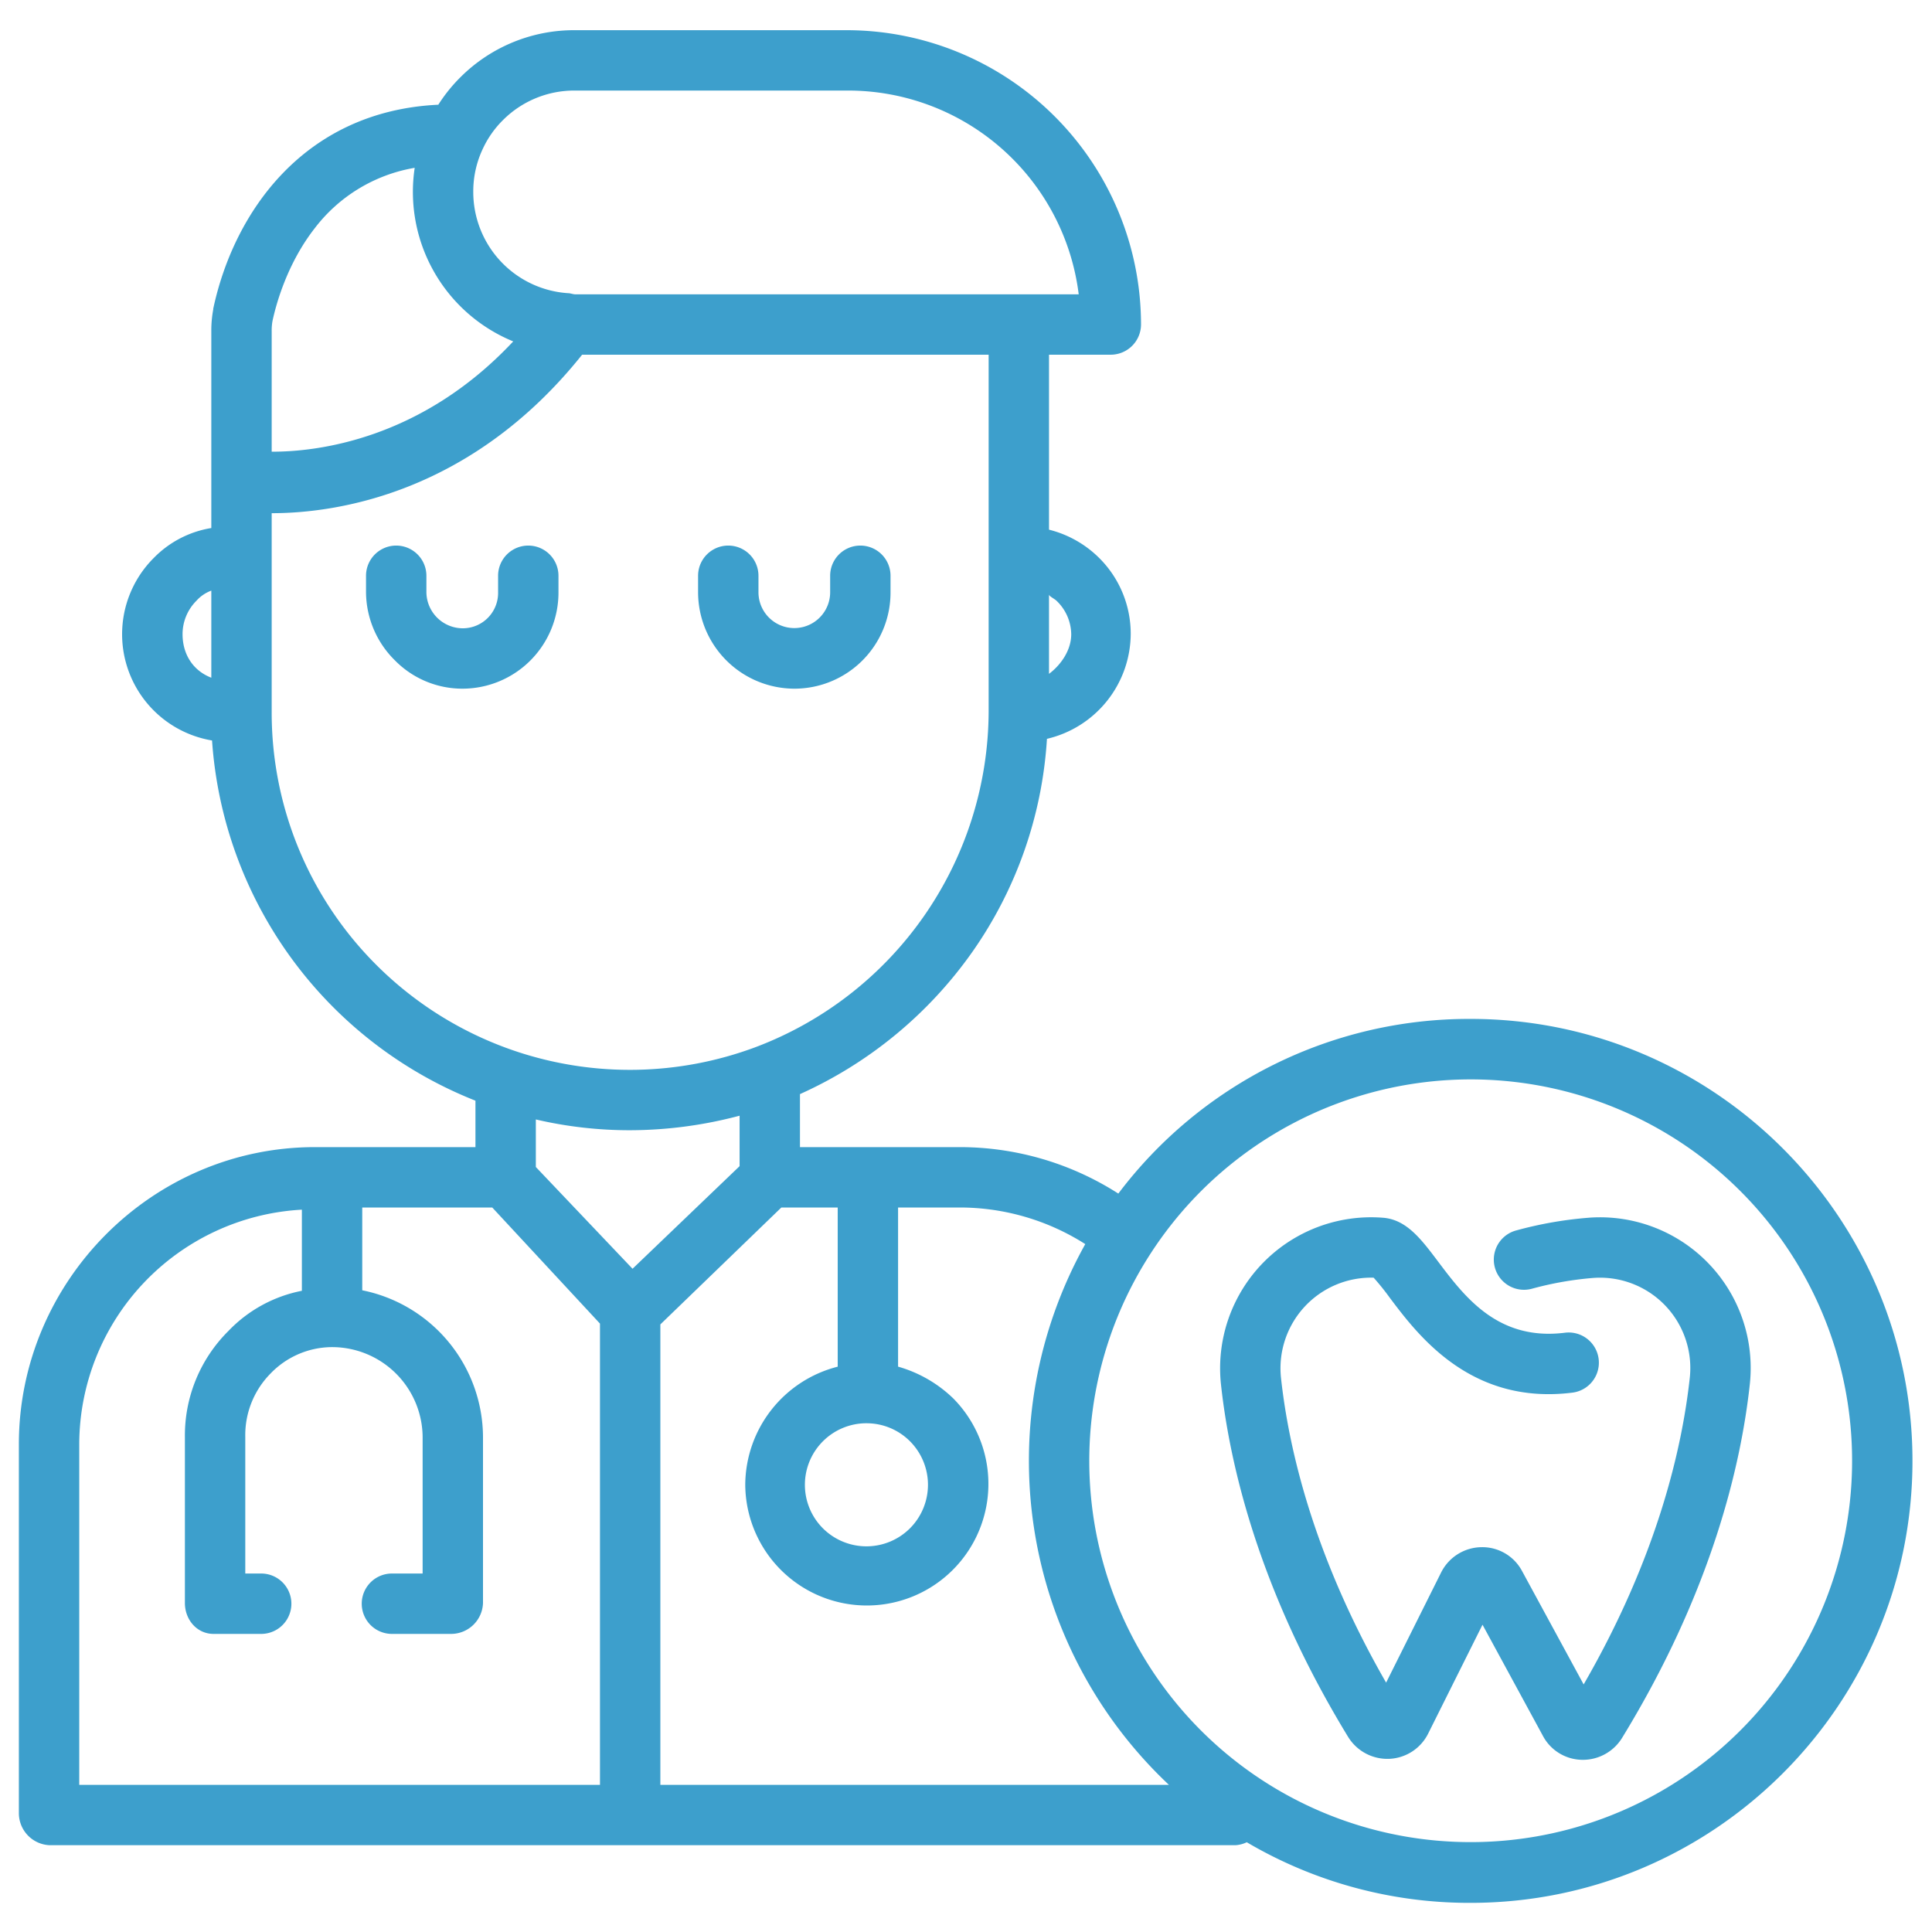 <?xml version="1.0"?>
<svg xmlns="http://www.w3.org/2000/svg" xmlns:xlink="http://www.w3.org/1999/xlink" viewBox="0 0 512 512" width="512" height="512"><linearGradient id="a" gradientUnits="userSpaceOnUse" x1="122.5" x2="122.5" y1="8" y2="489.578"><stop offset="0" stop-color="rgb(61, 159, 204)"/><stop offset="1" stop-color="rgb(61, 159, 204)"/></linearGradient><linearGradient id="b" x1="210.5" x2="210.5" xlink:href="#a" y1="8" y2="489.578"/><linearGradient id="c" x1="255.912" x2="255.912" xlink:href="#a" y1="8" y2="489.578"/><linearGradient id="d" x1="393.644" x2="393.644" xlink:href="#a" y1="8" y2="489.578"/><path d="m148 156.948v-4.363a8 8 0 0 0 -16 0v4.363a9.363 9.363 0 0 1 -9.314 9.557 9.668 9.668 0 0 1 -9.686-9.557v-4.363a8 8 0 0 0 -16 0v4.363a25.569 25.569 0 0 0 7.67 18.071 25.045 25.045 0 0 0 17.923 7.486 25.458 25.458 0 0 0 25.407-25.557z" fill="url(#a)"/><path d="m210.576 182.505a25.473 25.473 0 0 0 25.424-25.557v-4.363a8 8 0 0 0 -16 0v4.363a9.5 9.5 0 1 1 -19 0v-4.363a8 8 0 0 0 -16 0v4.363a25.574 25.574 0 0 0 25.576 25.557z" fill="url(#b)"/><path d="m389.748 270.023a116.393 116.393 0 0 0 -93.379 46.289 77.844 77.844 0 0 0 -41.824-12.312h-42.545v-14.049a112.022 112.022 0 0 0 45.529-37.47 110.029 110.029 0 0 0 19.924-56.681 28.728 28.728 0 0 0 22.2-27.739 28.305 28.305 0 0 0 -8.441-20.276 28.686 28.686 0 0 0 -13.212-7.416v-46.369h16.384a8.037 8.037 0 0 0 8-8.044 78.063 78.063 0 0 0 -77.964-77.956h-72.043a42.592 42.592 0 0 0 -30.377 12.487 42.154 42.154 0 0 0 -5.843 7.264c-35.698 1.693-54.21 28.607-59.643 54.049-.015.071.009.132 0 .2a30.124 30.124 0 0 0 -.514 5.659v52.276a27.462 27.462 0 0 0 -15.212 7.889 28.55 28.55 0 0 0 15.406 48.411 110.817 110.817 0 0 0 69.806 95.456v12.309h-42.548c-43.161 0-78.452 35.574-78.452 78.736v97.857a8.508 8.508 0 0 0 8.176 8.407h314.243a8.152 8.152 0 0 0 2.988-.786 116.188 116.188 0 0 0 59.341 16.063c64.556 0 117.076-52.572 117.076-117.128s-52.524-117.126-117.076-117.126zm-333.748-90.423c-5-1.934-7.62-6.373-7.62-11.532a12.523 12.523 0 0 1 3.7-8.886 9.785 9.785 0 0 1 3.92-2.66zm224.043-20.339a12.455 12.455 0 0 1 3.843 8.807c0 4.392-2.886 8.259-5.886 10.507v-21.041c0 .493 1.366 1.066 2.043 1.722zm-151.954-120.119c.01-.019.02-.048.029-.067a26.19 26.19 0 0 1 5.193-7.269 26.7 26.7 0 0 1 19.066-7.806h72.043a61.588 61.588 0 0 1 61.449 54h-133.492a5.187 5.187 0 0 1 -.813-.142c-.259-.04-.52-.133-.782-.147a26.886 26.886 0 0 1 -25.361-26.9 26.4 26.4 0 0 1 2.668-11.669zm-56.089 48.517a14.171 14.171 0 0 1 .225-2.647c.933-4.326 3.838-15.129 11.2-24.547a42.188 42.188 0 0 1 26.475-15.99 42.813 42.813 0 0 0 26.11 46c-24.35 26.025-52.01 29.276-64.01 29.225zm27.773 168.095a94.456 94.456 0 0 1 -27.773-67.121v-52.633h.048c16.759 0 52.661-5 82.22-42h107.732v94.633a95.432 95.432 0 0 1 -61.753 88.867 95.177 95.177 0 0 1 -63.432 1.134 95.034 95.034 0 0 1 -37.042-22.88zm59.227 217.246h-138v-90.264a62.409 62.409 0 0 1 59-62.162v21.5a36.583 36.583 0 0 0 -19.494 10.675 38.973 38.973 0 0 0 -11.506 27.961v44.1c0 4.418 3.18 8.191 7.6 8.191h12.62a8 8 0 1 0 0-16h-4.22v-36.291a23.228 23.228 0 0 1 6.7-16.717 22.742 22.742 0 0 1 16.115-6.993h.311a24.009 24.009 0 0 1 23.874 23.71v36.29h-8.135a8 8 0 0 0 0 16h15.79a8.466 8.466 0 0 0 8.345-8.191v-44.1a39.859 39.859 0 0 0 -32-38.771v-21.938h34.452l28.548 30.766zm-17-163.733v-12.6a109.651 109.651 0 0 0 24.948 2.858 113.956 113.956 0 0 0 29.052-3.851v13.373l-28.371 27.187zm33 163.733v-122.016l32.067-30.984h14.933v42.184a32.488 32.488 0 0 0 -24.5 31.3 32.219 32.219 0 1 0 55.163-22.85 34.576 34.576 0 0 0 -14.663-8.461v-42.173h16.545a61.983 61.983 0 0 1 33.064 9.7 117.907 117.907 0 0 0 22.162 143.3zm54.614-95.82a16.239 16.239 0 0 1 11.569 4.8 16.331 16.331 0 0 1 0 23.006 16.329 16.329 0 0 1 -23.106.033 16.314 16.314 0 0 1 11.536-27.843zm160.134 111a101.03 101.03 0 0 1 -84.671-156.218l.009-.015a101.063 101.063 0 1 1 84.662 156.233z" fill="url(#c)"/><path d="m421.023 322.711a102.8 102.8 0 0 0 -19.2 3.364 8 8 0 0 0 4.106 15.465 88.327 88.327 0 0 1 16.263-2.871 23.937 23.937 0 0 1 25.62 26.428c-2.02 18.63-8.587 47.474-28.128 81.293l-16.292-29.99a11.926 11.926 0 0 0 -10.71-6.382 12.128 12.128 0 0 0 -10.767 6.7l-14.579 29.2c-19.337-33.633-25.85-62.269-27.861-80.779a24.02 24.02 0 0 1 24.555-26.539 64.92 64.92 0 0 1 4.282 5.329c7.5 9.963 21.467 28.5 48.4 25.134a8 8 0 1 0 -1.987-15.877c-17.742 2.226-26.551-9.48-33.633-18.883-4.5-5.969-8.378-11.123-14.613-11.591a40.02 40.02 0 0 0 -42.91 44.159c2.306 21.225 10.023 54.661 33.729 93.482a12.221 12.221 0 0 0 10.931 5.754 12.09 12.09 0 0 0 10.238-6.669l14.414-28.873 16 29.449a11.936 11.936 0 0 0 10.268 6.352q.177.006.354.006a12.2 12.2 0 0 0 10.365-5.81c23.8-38.864 31.543-72.43 33.852-93.733a39.937 39.937 0 0 0 -42.694-44.122z" fill="url(#d)"/></svg>
